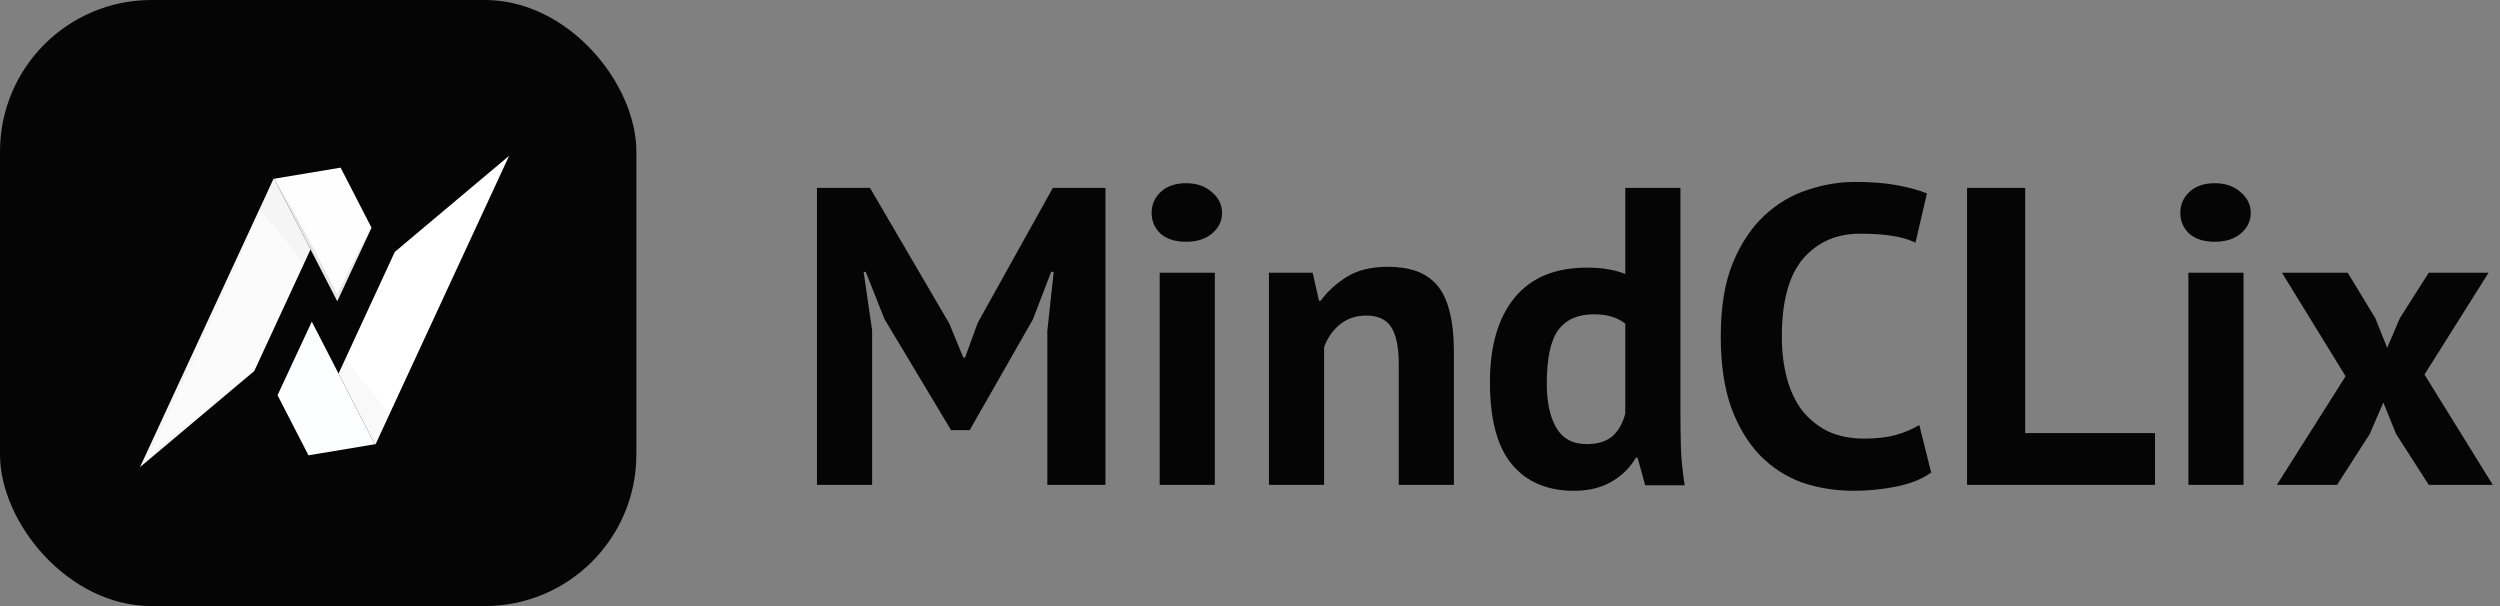 <svg width="165" height="40" viewBox="0 0 165 40" fill="none" xmlns="http://www.w3.org/2000/svg">
<rect x="0" y="0" width="165" height="40" fill="#808080" stroke="none"/>
<path d="M69.124 21.836L69.544 17.944H69.376L68.172 21.08L64 28.388H62.768L58.372 21.052L57.14 17.944H57L57.56 21.808V32H53.92V12.4H57.42L62.656 21.36L63.58 23.6H63.692L64.532 21.304L69.488 12.4H72.96V32H69.124V21.836ZM76.539 18H80.179V32H76.539V18ZM76.007 14.052C76.007 13.511 76.203 13.053 76.595 12.68C77.005 12.288 77.565 12.092 78.275 12.092C78.984 12.092 79.553 12.288 79.983 12.68C80.431 13.053 80.655 13.511 80.655 14.052C80.655 14.593 80.431 15.051 79.983 15.424C79.553 15.779 78.984 15.956 78.275 15.956C77.565 15.956 77.005 15.779 76.595 15.424C76.203 15.051 76.007 14.593 76.007 14.052ZM92.318 32V24.048C92.318 22.909 92.15 22.088 91.814 21.584C91.497 21.08 90.946 20.828 90.162 20.828C89.472 20.828 88.884 21.033 88.398 21.444C87.932 21.836 87.596 22.331 87.39 22.928V32H83.75V18H86.634L87.054 19.848H87.166C87.596 19.251 88.165 18.728 88.874 18.28C89.584 17.832 90.498 17.608 91.618 17.608C92.309 17.608 92.925 17.701 93.466 17.888C94.008 18.075 94.465 18.383 94.838 18.812C95.212 19.241 95.492 19.829 95.678 20.576C95.865 21.304 95.958 22.209 95.958 23.292V32H92.318ZM110.908 27.072C110.908 27.856 110.917 28.64 110.936 29.424C110.955 30.208 111.039 31.076 111.188 32.028H108.584L108.08 30.208H107.968C107.595 30.861 107.053 31.393 106.344 31.804C105.653 32.196 104.832 32.392 103.88 32.392C102.125 32.392 100.763 31.813 99.792 30.656C98.821 29.499 98.336 27.688 98.336 25.224C98.336 22.835 98.877 20.977 99.96 19.652C101.043 18.327 102.629 17.664 104.72 17.664C105.299 17.664 105.775 17.701 106.148 17.776C106.521 17.832 106.895 17.935 107.268 18.084V12.4H110.908V27.072ZM104.72 29.312C105.429 29.312 105.989 29.144 106.4 28.808C106.811 28.453 107.1 27.949 107.268 27.296V21.36C107.007 21.155 106.717 21.005 106.4 20.912C106.083 20.8 105.672 20.744 105.168 20.744C104.141 20.744 103.367 21.089 102.844 21.78C102.34 22.471 102.088 23.656 102.088 25.336C102.088 26.531 102.293 27.492 102.704 28.22C103.133 28.948 103.805 29.312 104.72 29.312ZM127.458 31.188C126.861 31.617 126.095 31.925 125.162 32.112C124.247 32.299 123.305 32.392 122.334 32.392C121.158 32.392 120.038 32.215 118.974 31.86C117.929 31.487 117.005 30.899 116.202 30.096C115.399 29.275 114.755 28.22 114.27 26.932C113.803 25.625 113.57 24.048 113.57 22.2C113.57 20.277 113.831 18.672 114.354 17.384C114.895 16.077 115.586 15.032 116.426 14.248C117.285 13.445 118.237 12.876 119.282 12.54C120.327 12.185 121.373 12.008 122.418 12.008C123.538 12.008 124.481 12.083 125.246 12.232C126.03 12.381 126.674 12.559 127.178 12.764L126.422 16.012C125.993 15.807 125.479 15.657 124.882 15.564C124.303 15.471 123.594 15.424 122.754 15.424C121.205 15.424 119.954 15.975 119.002 17.076C118.069 18.177 117.602 19.885 117.602 22.2C117.602 23.208 117.714 24.132 117.938 24.972C118.162 25.793 118.498 26.503 118.946 27.1C119.413 27.679 119.982 28.136 120.654 28.472C121.345 28.789 122.138 28.948 123.034 28.948C123.874 28.948 124.583 28.864 125.162 28.696C125.741 28.528 126.245 28.313 126.674 28.052L127.458 31.188ZM142.23 32H129.826V12.4H133.662V28.584H142.23V32ZM144.433 18H148.073V32H144.433V18ZM143.901 14.052C143.901 13.511 144.097 13.053 144.489 12.68C144.9 12.288 145.46 12.092 146.169 12.092C146.879 12.092 147.448 12.288 147.877 12.68C148.325 13.053 148.549 13.511 148.549 14.052C148.549 14.593 148.325 15.051 147.877 15.424C147.448 15.779 146.879 15.956 146.169 15.956C145.46 15.956 144.9 15.779 144.489 15.424C144.097 15.051 143.901 14.593 143.901 14.052ZM154.809 24.832L150.609 18H154.949L156.769 20.996L157.553 22.956L158.393 20.996L160.297 18H164.245L160.017 24.72L164.525 32H160.297L158.141 28.64L157.301 26.568L156.405 28.64L154.249 32H150.273L154.809 24.832Z" fill="#050505"/>
<rect width="42" height="40" rx="10" fill="#050505"/>
<path d="M33.6 10.286L25.707 27.331L25.286 28.24L24.791 29.313L24.742 29.32L22.344 24.659L22.773 23.729L26.058 16.625L33.6 10.286Z" fill="white"/>
<g style="mix-blend-mode:multiply" opacity="0.16">
<g style="mix-blend-mode:multiply" opacity="0.16">
<path d="M25.707 27.331L24.791 29.312L24.742 29.32L22.344 24.659L22.773 23.729C23.518 24.637 24.773 26.177 25.707 27.331Z" fill="#050505"/>
</g>
</g>
<path d="M20.579 21.23L24.742 29.319L20.359 30.051L18.318 26.086L20.579 21.23Z" fill="#FDFEFF"/>
<g style="mix-blend-mode:screen" opacity="0.3">
<g style="mix-blend-mode:screen" opacity="0.3">
<path d="M33.6 10.286L25.707 27.331L25.286 28.24C25.108 28.601 24.924 28.962 24.742 29.32C25.086 28.509 25.438 27.702 25.79 26.896C26.139 26.089 26.493 25.285 26.854 24.485C27.573 22.885 28.28 21.274 29.012 19.681C29.737 18.085 30.475 16.499 31.208 14.909C31.812 13.623 32.416 12.336 33.022 11.049C32.617 11.385 32.214 11.716 31.804 12.043L29.897 13.586C29.262 14.104 28.625 14.614 27.985 15.116C27.345 15.624 26.705 16.132 26.059 16.627L33.6 10.286Z" fill="white"/>
</g>
</g>
<g style="mix-blend-mode:screen" opacity="0.3">
<g style="mix-blend-mode:screen" opacity="0.3">
<path d="M20.579 21.23L24.406 28.666C24.438 28.739 24.468 28.81 24.499 28.886C24.313 28.587 24.135 28.282 23.954 27.975C23.777 27.67 23.594 27.364 23.422 27.055C23.245 26.745 23.072 26.436 22.899 26.123C22.729 25.811 22.556 25.502 22.387 25.185C22.049 24.556 21.716 23.923 21.387 23.287C21.113 22.765 20.847 22.232 20.581 21.704C20.248 22.389 19.91 23.071 19.566 23.75C19.363 24.144 19.164 24.539 18.952 24.925C18.743 25.314 18.537 25.706 18.319 26.087L20.579 21.23Z" fill="white"/>
</g>
</g>
<g style="mix-blend-mode:screen" opacity="0.15">
<g style="mix-blend-mode:screen" opacity="0.15">
<path d="M26.467 16.983L31.76 12.675L25.749 25.787L26.467 16.983Z" fill="white"/>
</g>
</g>
<g style="mix-blend-mode:screen" opacity="0.15">
<g style="mix-blend-mode:screen" opacity="0.15">
<path d="M18.727 26.098L20.602 22.658L23.86 28.632L18.727 26.098Z" fill="white"/>
</g>
</g>
<path d="M9.24 30.83L17.133 13.786L17.554 12.877L18.049 11.804L18.098 11.797L20.496 16.456L20.068 17.386L16.781 24.489L9.24 30.83Z" fill="#FBFBFB"/>
<g style="mix-blend-mode:multiply" opacity="0.16">
<g style="mix-blend-mode:multiply" opacity="0.16">
<path d="M17.132 13.785L18.049 11.803L18.097 11.796L20.495 16.455L20.067 17.386C19.322 16.476 18.066 14.938 17.132 13.785Z" fill="#050505"/>
</g>
</g>
<path d="M22.26 19.884L18.097 11.796L22.48 11.064L24.52 15.028L22.26 19.884Z" fill="#FEFEFE"/>
<g style="mix-blend-mode:multiply" opacity="0.16">
<g style="mix-blend-mode:multiply" opacity="0.16">
<path d="M9.24 30.83L17.133 13.786L17.554 12.877C17.732 12.516 17.915 12.155 18.097 11.797C17.753 12.608 17.402 13.414 17.049 14.221C16.701 15.028 16.346 15.832 15.986 16.631C15.267 18.231 14.559 19.843 13.827 21.436C13.103 23.032 12.365 24.618 11.631 26.207C11.027 27.494 10.423 28.78 9.818 30.067C10.223 29.731 10.626 29.401 11.036 29.074L12.943 27.531C13.577 27.012 14.214 26.502 14.855 26.001C15.495 25.493 16.134 24.985 16.781 24.49L9.24 30.83Z" fill="#050505"/>
</g>
</g>
<g style="mix-blend-mode:multiply" opacity="0.3">
<g style="mix-blend-mode:multiply" opacity="0.3">
<path d="M22.26 19.884L18.432 12.448C18.4 12.375 18.37 12.304 18.34 12.229C18.525 12.527 18.703 12.832 18.883 13.139C19.06 13.444 19.243 13.75 19.415 14.059C19.592 14.369 19.765 14.678 19.938 14.991C20.108 15.303 20.281 15.612 20.45 15.929C20.788 16.558 21.122 17.191 21.45 17.827C21.724 18.349 21.99 18.883 22.256 19.41C22.589 18.725 22.927 18.043 23.271 17.364C23.474 16.971 23.673 16.576 23.885 16.189C24.097 15.802 24.3 15.408 24.518 15.027L22.26 19.884Z" fill="#050505"/>
</g>
</g>
<g style="mix-blend-mode:screen" opacity="0.3">
<g style="mix-blend-mode:screen" opacity="0.3">
<path d="M16.371 24.131L11.079 28.439L17.09 15.327C17.09 15.327 17.087 15.492 16.371 24.131Z" fill="white"/>
</g>
</g>
<g style="mix-blend-mode:screen" opacity="0.2">
<g style="mix-blend-mode:screen" opacity="0.2">
<path d="M24.112 15.016L22.235 18.456L18.978 12.482L24.112 15.016Z" fill="#FFFBFB"/>
</g>
</g>
</svg>

